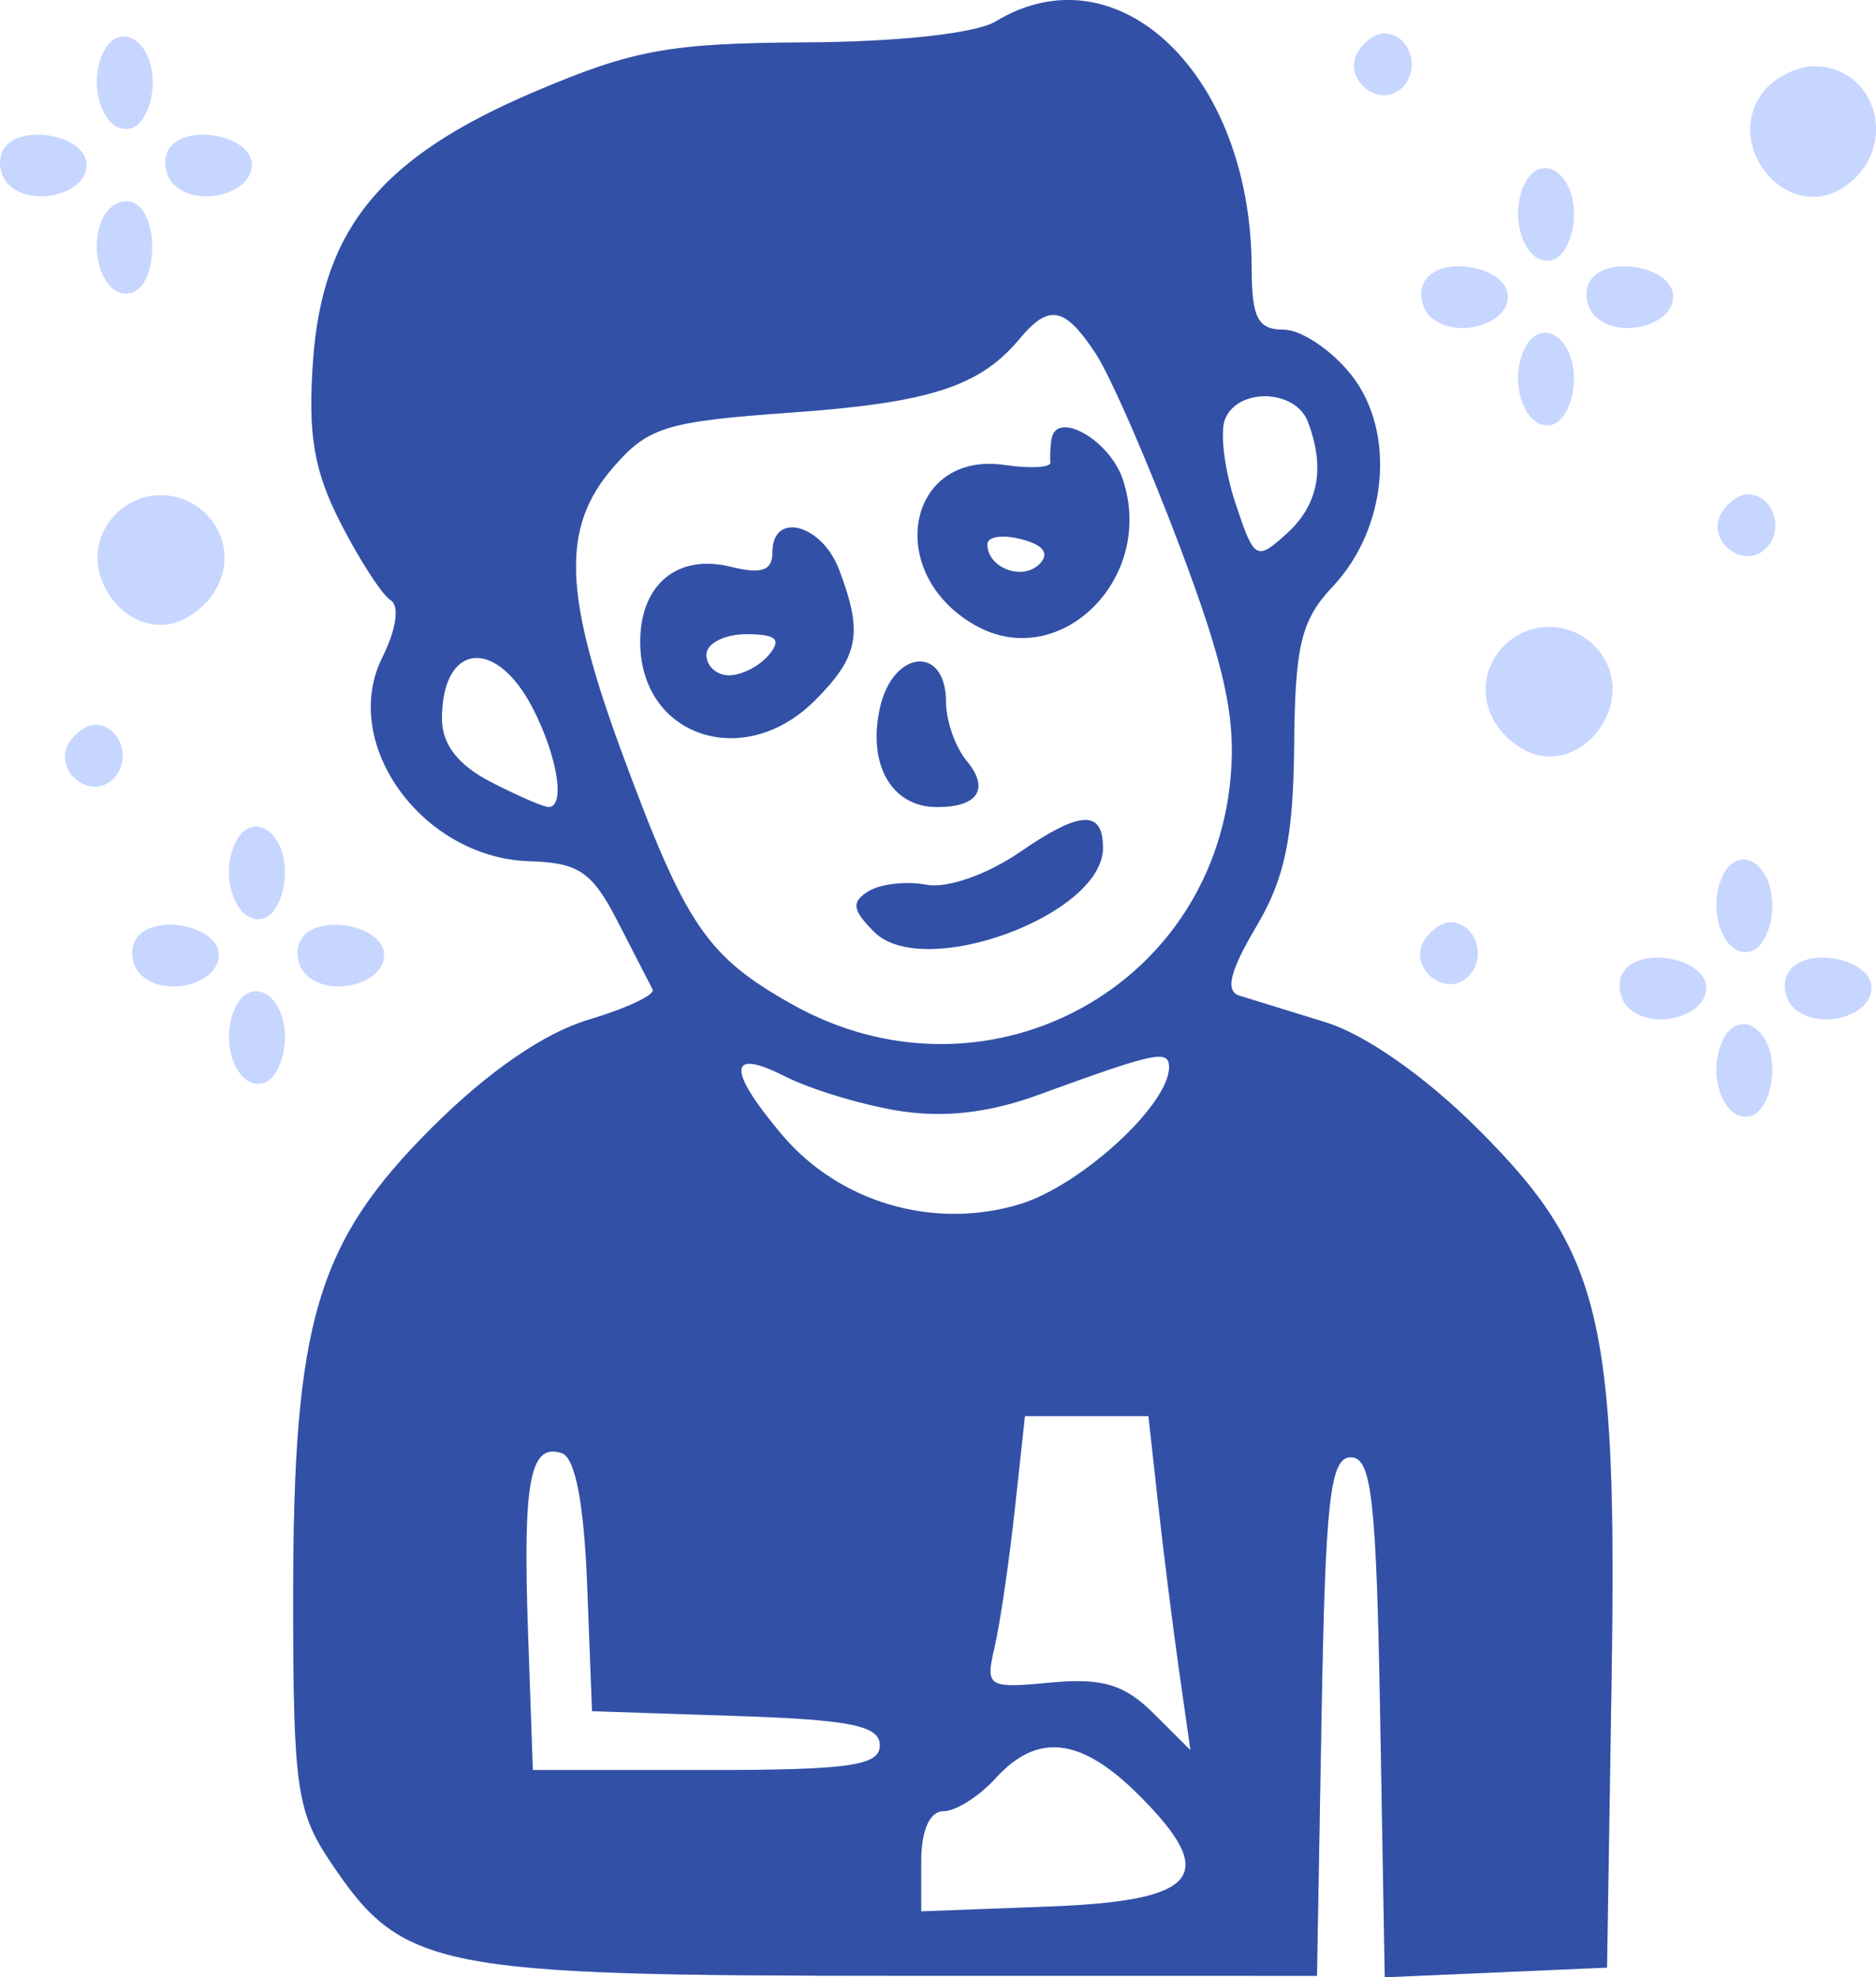 <svg width="93" height="98" fill="none" xmlns="http://www.w3.org/2000/svg"><path fill-rule="evenodd" clip-rule="evenodd" d="M49.353 1.065c-.97.59-4.814 1.013-9.421 1.037-6.739.036-8.542.365-13.438 2.448-7.576 3.224-10.498 6.763-10.972 13.293-.268 3.686.037 5.489 1.37 8.091.943 1.842 2.06 3.56 2.48 3.819.445.274.273 1.451-.413 2.82-2.139 4.27 1.976 9.962 7.311 10.112 2.416.069 3.091.531 4.348 2.981.819 1.595 1.6 3.115 1.737 3.376.137.261-1.292.935-3.175 1.497-2.2.657-4.963 2.557-7.738 5.318-5.75 5.726-6.908 9.64-6.908 23.332 0 9.39.17 10.592 1.86 13.11 3.566 5.316 5.115 5.625 28.228 5.626l20.665.002.226-12.85c.19-10.78.424-12.85 1.454-12.85 1.031 0 1.265 2.075 1.455 12.886L68.648 98l5.51-.24 5.508-.241.225-14.205c.285-18-.51-21.268-6.659-27.391-2.586-2.577-5.56-4.655-7.524-5.259-1.786-.549-3.703-1.14-4.26-1.315-.723-.225-.487-1.205.818-3.405 1.424-2.398 1.846-4.41 1.888-8.995.045-4.971.347-6.218 1.91-7.875 2.725-2.89 3.147-7.68.922-10.492-.977-1.233-2.486-2.243-3.356-2.243-1.277 0-1.579-.584-1.583-3.06-.014-9.557-6.613-15.906-12.694-12.214zM5.026 2.81c-.678 1.76.265 3.952 1.521 3.535.563-.187 1.024-1.197 1.024-2.243 0-2.237-1.825-3.163-2.545-1.292zm62.307-.27c-.844 1.362 1.054 2.922 2.185 1.796.945-.942.354-2.682-.912-2.682-.397 0-.97.399-1.273.887zm20.149 1.93c-2.177 2.612 1.02 6.624 3.859 4.843 2.836-1.78 1.826-6.027-1.434-6.027-.79 0-1.882.532-2.425 1.184zM.182 7.39c-.318.513-.208 1.302.246 1.754 1.164 1.16 3.866.479 3.866-.974 0-1.467-3.297-2.092-4.112-.78zm8.192 0c-.317.513-.208 1.302.246 1.754 1.164 1.16 3.866.479 3.866-.974 0-1.467-3.296-2.092-4.112-.78zm67.109 1.947c-.678 1.76.264 3.952 1.521 3.535.563-.187 1.023-1.197 1.023-2.243 0-2.237-1.824-3.163-2.544-1.292zM5.026 10.968c-.678 1.76.265 3.952 1.521 3.535 1.33-.442 1.33-4.045 0-4.487-.563-.187-1.247.241-1.52.952zm65.612 2.948c-.317.513-.208 1.303.246 1.755 1.165 1.159 3.866.478 3.866-.976 0-1.466-3.296-2.091-4.112-.78zm8.193 0c-.318.513-.208 1.303.246 1.755 1.164 1.159 3.866.478 3.866-.976 0-1.466-3.297-2.091-4.112-.78zm-24.509 3.613c.726 1.103 2.605 5.418 4.177 9.587 2.216 5.882 2.778 8.443 2.507 11.435-.96 10.619-12.32 16.5-21.714 11.241-4.24-2.373-5.287-3.906-8.395-12.302-2.973-8.03-3.09-11.328-.506-14.32 1.732-2.005 2.63-2.282 8.807-2.72 6.89-.489 9.372-1.29 11.347-3.659 1.458-1.749 2.242-1.596 3.777.738zm21.16-.034c-.677 1.76.265 3.952 1.522 3.535.563-.187 1.023-1.197 1.023-2.244 0-2.236-1.824-3.162-2.544-1.291zm-10.65 3.398c.883 2.293.532 4.136-1.06 5.57-1.496 1.35-1.596 1.289-2.533-1.538-.536-1.619-.768-3.478-.517-4.132.614-1.591 3.485-1.521 4.11.1zm-12.708.893c-.054.37-.076.88-.05 1.135.026.255-.991.312-2.26.127-4.873-.713-6.004 5.37-1.475 7.938 4.193 2.378 8.961-2.326 7.322-7.224-.662-1.98-3.322-3.466-3.537-1.976zM5.555 25.682c-2.176 2.612 1.02 6.624 3.859 4.843 1.82-1.141 2.265-3.315.991-4.843a3.151 3.151 0 0 0-4.85 0zm79.802-.298c-.844 1.361 1.054 2.921 2.185 1.795.945-.941.353-2.681-.912-2.681-.398 0-.97.398-1.273.886zM38.293 27.37c0 .916-.536 1.105-2.059.724-2.644-.66-4.495.871-4.495 3.72 0 4.688 5.125 6.42 8.64 2.92 2.201-2.193 2.417-3.353 1.212-6.511-.862-2.257-3.298-2.887-3.298-.853zm13.234.593c-.848.845-2.583.18-2.583-.988 0-.38.761-.494 1.692-.25 1.104.286 1.414.717.89 1.238zm-13.404 4.49c-.467.562-1.358 1.02-1.978 1.02-.621 0-1.129-.458-1.129-1.02 0-.56.89-1.02 1.979-1.02 1.49 0 1.768.253 1.129 1.02zm36.25-.243c-1.273 1.528-.829 3.702.992 4.843 2.839 1.78 6.035-2.231 3.859-4.843a3.151 3.151 0 0 0-4.85 0zm-47.98 2.854c1.245 2.398 1.656 4.936.8 4.936-.248 0-1.539-.56-2.868-1.245-1.618-.832-2.417-1.867-2.417-3.127 0-3.748 2.657-4.082 4.484-.564zm17.228.029c-.621 2.815.585 4.907 2.829 4.907 2.048 0 2.621-.902 1.462-2.3-.559-.675-1.017-1.987-1.017-2.916 0-2.834-2.636-2.585-3.274.309zM3.43 36.807c-.845 1.36 1.054 2.92 2.184 1.795.946-.942.354-2.682-.912-2.682-.397 0-.97.399-1.273.887zm47.151 5.411c-1.645 1.132-3.63 1.828-4.657 1.632-.985-.188-2.275-.042-2.868.322-.863.532-.806.933.285 2.02 2.442 2.433 11.336-.835 11.336-4.164 0-1.908-1.12-1.856-4.096.19zm-39.002-.247c-.678 1.76.265 3.952 1.522 3.535.562-.187 1.023-1.197 1.023-2.243 0-2.237-1.825-3.163-2.545-1.292zm73.734 1.632c-.678 1.76.265 3.952 1.521 3.535.563-.187 1.024-1.197 1.024-2.243 0-2.237-1.825-3.163-2.545-1.292zM6.736 46.55c-.318.513-.208 1.303.246 1.755 1.164 1.159 3.866.478 3.866-.975 0-1.467-3.297-2.092-4.112-.78zm8.192 0c-.317.513-.208 1.303.246 1.755 1.165 1.159 3.866.478 3.866-.975 0-1.467-3.296-2.092-4.111-.78zm55.682.046c-.844 1.361 1.054 2.921 2.185 1.795.945-.941.354-2.682-.912-2.682-.397 0-.97.4-1.273.887zm9.86 1.585c-.318.514-.208 1.303.246 1.755 1.164 1.16 3.866.479 3.866-.975 0-1.467-3.297-2.092-4.112-.78zm8.192 0c-.318.514-.208 1.303.246 1.755 1.164 1.16 3.866.479 3.866-.975 0-1.467-3.296-2.092-4.112-.78zM11.58 50.13c-.678 1.76.265 3.952 1.522 3.535.562-.187 1.023-1.197 1.023-2.243 0-2.237-1.825-3.163-2.545-1.292zm73.734 1.632c-.678 1.76.265 3.952 1.521 3.535.563-.187 1.024-1.197 1.024-2.244 0-2.236-1.825-3.162-2.545-1.291zm-40.82 3.281c2.258.374 4.506.124 6.964-.773 5.833-2.129 6.498-2.27 6.498-1.374 0 1.867-4.405 5.895-7.434 6.798-4.262 1.273-8.922-.097-11.759-3.455-2.733-3.235-2.679-4.334.145-2.895 1.24.631 3.753 1.396 5.586 1.7zM57.406 74.47c.26 2.356.728 6.08 1.04 8.279l.569 3.994-1.837-1.829c-1.437-1.43-2.549-1.762-5.097-1.52-3.125.296-3.24.224-2.777-1.757.265-1.138.713-4.18.995-6.759l.51-4.691h6.124l.473 4.283zM29.11 78.584l.24 6.226 7.133.236c5.692.187 7.135.482 7.135 1.458 0 1.01-1.501 1.224-8.602 1.224h-8.602l-.24-6.866c-.262-7.464.098-9.36 1.674-8.842.67.221 1.106 2.488 1.262 6.564zm27.33 10.365c4.022 4.006 3.016 5.264-4.433 5.544l-6.34.239V92.25c0-1.536.42-2.482 1.101-2.482.607 0 1.77-.734 2.585-1.632 2.075-2.283 4.227-2.036 7.088.814z" fill="#C7D6FF"/><path fill-rule="evenodd" clip-rule="evenodd" d="M49.353 1.065c-.97.59-4.814 1.013-9.421 1.037-6.739.036-8.542.365-13.438 2.448-7.576 3.224-10.498 6.763-10.972 13.293-.268 3.686.037 5.489 1.37 8.091.943 1.842 2.06 3.56 2.48 3.819.445.274.273 1.451-.413 2.82-2.139 4.27 1.976 9.962 7.311 10.112 2.416.069 3.091.531 4.348 2.981.819 1.595 1.6 3.115 1.737 3.376.137.261-1.292.935-3.175 1.497-2.2.657-4.963 2.557-7.738 5.318-5.75 5.726-6.908 9.64-6.908 23.332 0 9.39.17 10.592 1.86 13.11 3.566 5.316 5.115 5.625 28.228 5.626l20.665.002.226-12.85c.19-10.78.424-12.85 1.454-12.85 1.031 0 1.265 2.075 1.455 12.886L68.648 98l5.51-.24 5.508-.241.225-14.205c.285-18-.51-21.268-6.659-27.391-2.586-2.577-5.56-4.655-7.524-5.259-1.786-.549-3.703-1.14-4.26-1.315-.723-.225-.487-1.205.818-3.405 1.424-2.398 1.846-4.41 1.888-8.995.045-4.971.347-6.218 1.91-7.875 2.725-2.89 3.147-7.68.922-10.492-.977-1.233-2.486-2.243-3.356-2.243-1.277 0-1.579-.584-1.583-3.06-.014-9.557-6.613-15.906-12.694-12.214zm4.969 16.464c.726 1.103 2.605 5.418 4.177 9.587 2.216 5.882 2.778 8.443 2.507 11.435-.96 10.619-12.32 16.5-21.714 11.241-4.24-2.373-5.287-3.906-8.395-12.302-2.973-8.03-3.09-11.328-.506-14.32 1.732-2.005 2.63-2.282 8.807-2.72 6.89-.489 9.372-1.29 11.347-3.659 1.458-1.749 2.242-1.596 3.777.738zm10.51 3.364c.883 2.293.532 4.136-1.06 5.57-1.497 1.35-1.596 1.289-2.533-1.538-.536-1.619-.768-3.478-.517-4.132.614-1.591 3.485-1.521 4.11.1zm-12.708.893c-.054.37-.076.88-.05 1.135.026.255-.991.312-2.26.127-4.873-.713-6.004 5.37-1.475 7.938 4.193 2.378 8.961-2.326 7.322-7.224-.662-1.98-3.322-3.466-3.537-1.976zm-13.83 5.583c0 .916-.537 1.105-2.06.724-2.644-.66-4.495.871-4.495 3.72 0 4.688 5.125 6.42 8.64 2.92 2.201-2.193 2.417-3.353 1.212-6.511-.862-2.257-3.298-2.887-3.298-.853zm13.233.593c-.848.845-2.583.18-2.583-.988 0-.38.761-.494 1.692-.25 1.104.286 1.414.717.89 1.238zm-13.404 4.49c-.467.562-1.358 1.02-1.978 1.02-.621 0-1.129-.458-1.129-1.02 0-.56.89-1.02 1.979-1.02 1.49 0 1.768.253 1.129 1.02zm-11.73 2.611c1.245 2.398 1.656 4.936.8 4.936-.248 0-1.539-.56-2.868-1.245-1.618-.832-2.417-1.867-2.417-3.127 0-3.748 2.657-4.082 4.484-.564zm17.228.029c-.621 2.815.585 4.907 2.829 4.907 2.048 0 2.621-.902 1.462-2.3-.559-.675-1.017-1.987-1.017-2.916 0-2.834-2.636-2.585-3.274.309zm6.961 7.126c-1.645 1.132-3.63 1.828-4.657 1.632-.985-.188-2.275-.042-2.868.322-.863.532-.806.933.285 2.02 2.442 2.433 11.336-.835 11.336-4.164 0-1.908-1.12-1.856-4.096.19zm-6.088 12.825c2.258.374 4.506.124 6.964-.773 5.833-2.129 6.498-2.27 6.498-1.374 0 1.867-4.405 5.895-7.434 6.798-4.262 1.273-8.922-.097-11.759-3.455-2.733-3.235-2.679-4.334.145-2.895 1.24.631 3.753 1.396 5.586 1.7zM57.406 74.47c.26 2.356.728 6.08 1.04 8.279l.569 3.994-1.837-1.829c-1.437-1.43-2.549-1.762-5.097-1.52-3.125.296-3.24.224-2.777-1.757.265-1.138.713-4.18.995-6.759l.51-4.691h6.124l.473 4.283zM29.11 78.584l.24 6.226 7.133.236c5.692.187 7.135.482 7.135 1.458 0 1.01-1.501 1.224-8.602 1.224h-8.602l-.24-6.866c-.262-7.464.098-9.36 1.674-8.842.67.221 1.106 2.488 1.262 6.564zm27.33 10.365c4.022 4.006 3.016 5.264-4.433 5.544l-6.34.239V92.25c0-1.536.42-2.482 1.101-2.482.607 0 1.77-.734 2.585-1.632 2.075-2.283 4.227-2.036 7.088.814z" fill="#3250A5"/></svg>